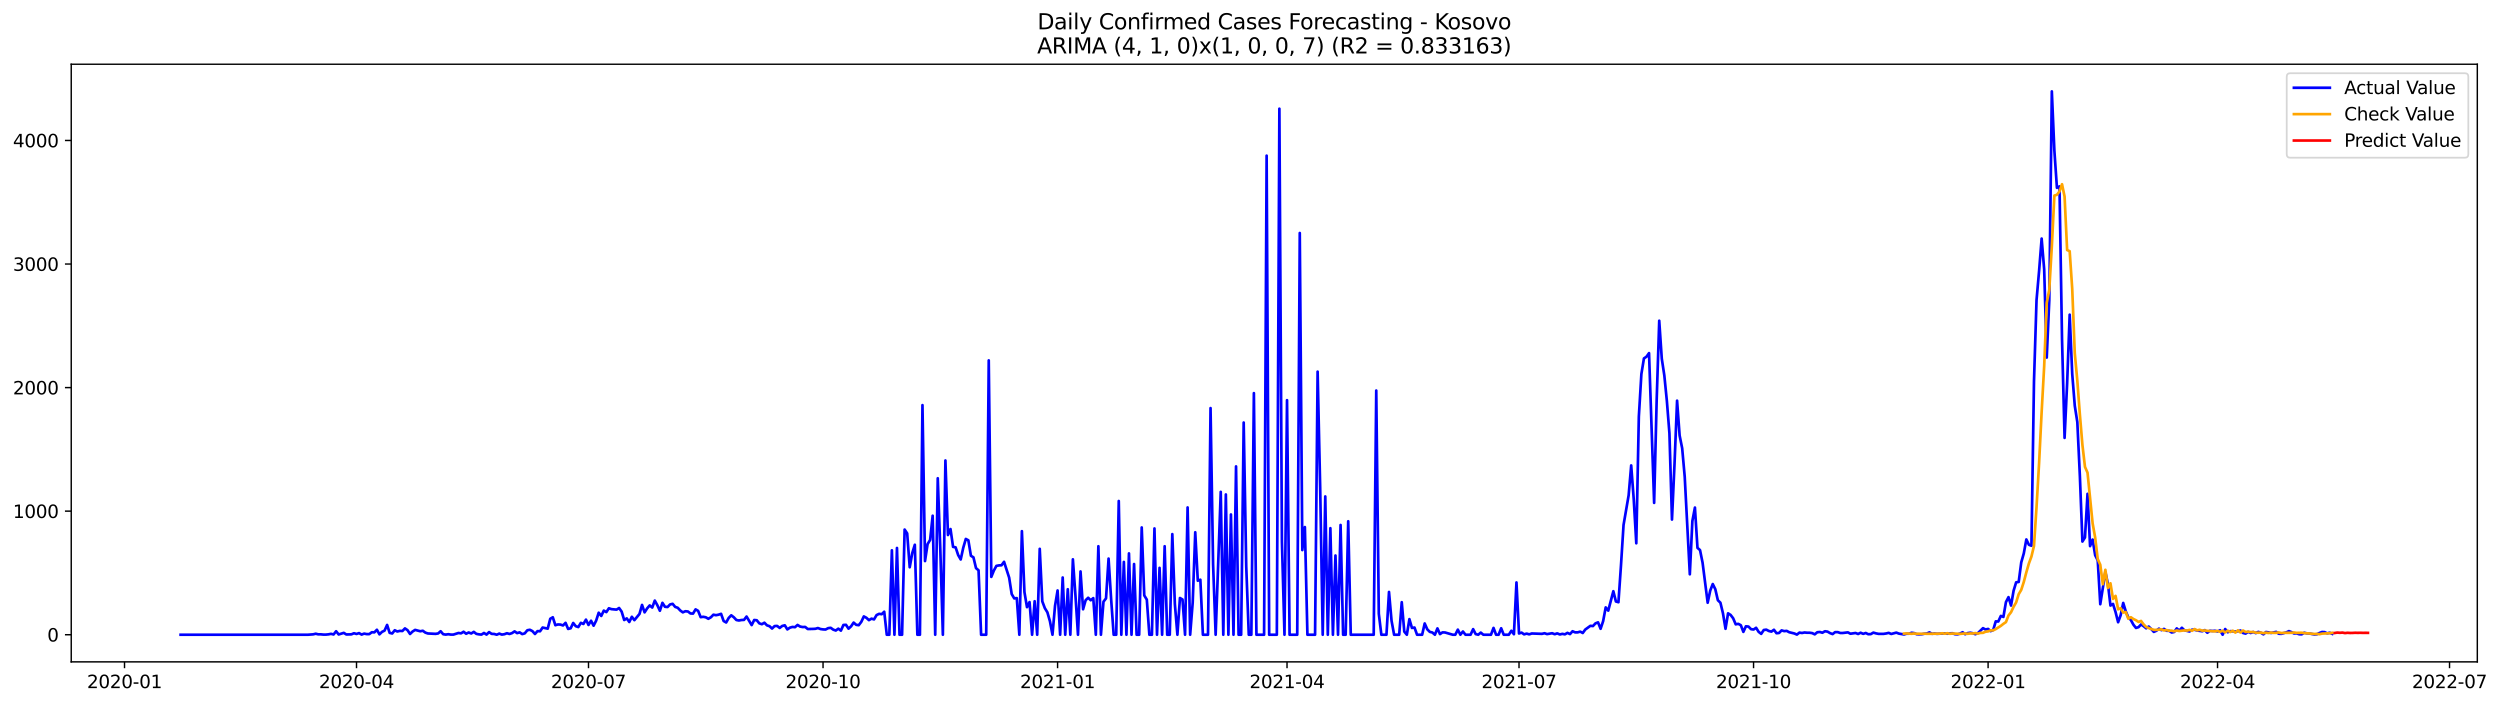 <?xml version="1.0" encoding="utf-8" standalone="no"?>
<!DOCTYPE svg PUBLIC "-//W3C//DTD SVG 1.1//EN"
  "http://www.w3.org/Graphics/SVG/1.1/DTD/svg11.dtd">
<svg xmlns:xlink="http://www.w3.org/1999/xlink" width="1391.475pt" height="392.274pt" viewBox="0 0 1391.475 392.274" xmlns="http://www.w3.org/2000/svg" version="1.1">
 <defs>
  <style type="text/css">*{stroke-linejoin: round; stroke-linecap: butt}</style>
 </defs>
 <g id="figure_1">
  <g id="patch_1">
   <path d="M 0 392.274 
L 1391.475 392.274 
L 1391.475 0 
L 0 0 
z
" style="fill: #ffffff"/>
  </g>
  <g id="axes_1">
   <g id="patch_2">
    <path d="M 39.65 368.396 
L 1378.85 368.396 
L 1378.85 35.755 
L 39.65 35.755 
z
" style="fill: #ffffff"/>
   </g>
   <g id="matplotlib.axis_1">
    <g id="xtick_1">
     <g id="line2d_1">
      <defs>
       <path id="mc261d7c120" d="M 0 0 
L 0 3.5 
" style="stroke: #000000; stroke-width: 0.8"/>
      </defs>
      <g>
       <use xlink:href="#mc261d7c120" x="69.306" y="368.396" style="stroke: #000000; stroke-width: 0.8"/>
      </g>
     </g>
     <g id="text_1">
      <!-- 2020-01 -->
      <g transform="translate(48.415 382.994)scale(0.1 -0.1)">
       <defs>
        <path id="DejaVuSans-32" d="M 1228 531 
L 3431 531 
L 3431 0 
L 469 0 
L 469 531 
Q 828 903 1448 1529 
Q 2069 2156 2228 2338 
Q 2531 2678 2651 2914 
Q 2772 3150 2772 3378 
Q 2772 3750 2511 3984 
Q 2250 4219 1831 4219 
Q 1534 4219 1204 4116 
Q 875 4013 500 3803 
L 500 4441 
Q 881 4594 1212 4672 
Q 1544 4750 1819 4750 
Q 2544 4750 2975 4387 
Q 3406 4025 3406 3419 
Q 3406 3131 3298 2873 
Q 3191 2616 2906 2266 
Q 2828 2175 2409 1742 
Q 1991 1309 1228 531 
z
" transform="scale(0.016)"/>
        <path id="DejaVuSans-30" d="M 2034 4250 
Q 1547 4250 1301 3770 
Q 1056 3291 1056 2328 
Q 1056 1369 1301 889 
Q 1547 409 2034 409 
Q 2525 409 2770 889 
Q 3016 1369 3016 2328 
Q 3016 3291 2770 3770 
Q 2525 4250 2034 4250 
z
M 2034 4750 
Q 2819 4750 3233 4129 
Q 3647 3509 3647 2328 
Q 3647 1150 3233 529 
Q 2819 -91 2034 -91 
Q 1250 -91 836 529 
Q 422 1150 422 2328 
Q 422 3509 836 4129 
Q 1250 4750 2034 4750 
z
" transform="scale(0.016)"/>
        <path id="DejaVuSans-2d" d="M 313 2009 
L 1997 2009 
L 1997 1497 
L 313 1497 
L 313 2009 
z
" transform="scale(0.016)"/>
        <path id="DejaVuSans-31" d="M 794 531 
L 1825 531 
L 1825 4091 
L 703 3866 
L 703 4441 
L 1819 4666 
L 2450 4666 
L 2450 531 
L 3481 531 
L 3481 0 
L 794 0 
L 794 531 
z
" transform="scale(0.016)"/>
       </defs>
       <use xlink:href="#DejaVuSans-32"/>
       <use xlink:href="#DejaVuSans-30" x="63.623"/>
       <use xlink:href="#DejaVuSans-32" x="127.246"/>
       <use xlink:href="#DejaVuSans-30" x="190.869"/>
       <use xlink:href="#DejaVuSans-2d" x="254.492"/>
       <use xlink:href="#DejaVuSans-30" x="290.576"/>
       <use xlink:href="#DejaVuSans-31" x="354.199"/>
      </g>
     </g>
    </g>
    <g id="xtick_2">
     <g id="line2d_2">
      <g>
       <use xlink:href="#mc261d7c120" x="198.43" y="368.396" style="stroke: #000000; stroke-width: 0.8"/>
      </g>
     </g>
     <g id="text_2">
      <!-- 2020-04 -->
      <g transform="translate(177.539 382.994)scale(0.1 -0.1)">
       <defs>
        <path id="DejaVuSans-34" d="M 2419 4116 
L 825 1625 
L 2419 1625 
L 2419 4116 
z
M 2253 4666 
L 3047 4666 
L 3047 1625 
L 3713 1625 
L 3713 1100 
L 3047 1100 
L 3047 0 
L 2419 0 
L 2419 1100 
L 313 1100 
L 313 1709 
L 2253 4666 
z
" transform="scale(0.016)"/>
       </defs>
       <use xlink:href="#DejaVuSans-32"/>
       <use xlink:href="#DejaVuSans-30" x="63.623"/>
       <use xlink:href="#DejaVuSans-32" x="127.246"/>
       <use xlink:href="#DejaVuSans-30" x="190.869"/>
       <use xlink:href="#DejaVuSans-2d" x="254.492"/>
       <use xlink:href="#DejaVuSans-30" x="290.576"/>
       <use xlink:href="#DejaVuSans-34" x="354.199"/>
      </g>
     </g>
    </g>
    <g id="xtick_3">
     <g id="line2d_3">
      <g>
       <use xlink:href="#mc261d7c120" x="327.554" y="368.396" style="stroke: #000000; stroke-width: 0.8"/>
      </g>
     </g>
     <g id="text_3">
      <!-- 2020-07 -->
      <g transform="translate(306.662 382.994)scale(0.1 -0.1)">
       <defs>
        <path id="DejaVuSans-37" d="M 525 4666 
L 3525 4666 
L 3525 4397 
L 1831 0 
L 1172 0 
L 2766 4134 
L 525 4134 
L 525 4666 
z
" transform="scale(0.016)"/>
       </defs>
       <use xlink:href="#DejaVuSans-32"/>
       <use xlink:href="#DejaVuSans-30" x="63.623"/>
       <use xlink:href="#DejaVuSans-32" x="127.246"/>
       <use xlink:href="#DejaVuSans-30" x="190.869"/>
       <use xlink:href="#DejaVuSans-2d" x="254.492"/>
       <use xlink:href="#DejaVuSans-30" x="290.576"/>
       <use xlink:href="#DejaVuSans-37" x="354.199"/>
      </g>
     </g>
    </g>
    <g id="xtick_4">
     <g id="line2d_4">
      <g>
       <use xlink:href="#mc261d7c120" x="458.097" y="368.396" style="stroke: #000000; stroke-width: 0.8"/>
      </g>
     </g>
     <g id="text_4">
      <!-- 2020-10 -->
      <g transform="translate(437.205 382.994)scale(0.1 -0.1)">
       <use xlink:href="#DejaVuSans-32"/>
       <use xlink:href="#DejaVuSans-30" x="63.623"/>
       <use xlink:href="#DejaVuSans-32" x="127.246"/>
       <use xlink:href="#DejaVuSans-30" x="190.869"/>
       <use xlink:href="#DejaVuSans-2d" x="254.492"/>
       <use xlink:href="#DejaVuSans-31" x="290.576"/>
       <use xlink:href="#DejaVuSans-30" x="354.199"/>
      </g>
     </g>
    </g>
    <g id="xtick_5">
     <g id="line2d_5">
      <g>
       <use xlink:href="#mc261d7c120" x="588.64" y="368.396" style="stroke: #000000; stroke-width: 0.8"/>
      </g>
     </g>
     <g id="text_5">
      <!-- 2021-01 -->
      <g transform="translate(567.748 382.994)scale(0.1 -0.1)">
       <use xlink:href="#DejaVuSans-32"/>
       <use xlink:href="#DejaVuSans-30" x="63.623"/>
       <use xlink:href="#DejaVuSans-32" x="127.246"/>
       <use xlink:href="#DejaVuSans-31" x="190.869"/>
       <use xlink:href="#DejaVuSans-2d" x="254.492"/>
       <use xlink:href="#DejaVuSans-30" x="290.576"/>
       <use xlink:href="#DejaVuSans-31" x="354.199"/>
      </g>
     </g>
    </g>
    <g id="xtick_6">
     <g id="line2d_6">
      <g>
       <use xlink:href="#mc261d7c120" x="716.345" y="368.396" style="stroke: #000000; stroke-width: 0.8"/>
      </g>
     </g>
     <g id="text_6">
      <!-- 2021-04 -->
      <g transform="translate(695.453 382.994)scale(0.1 -0.1)">
       <use xlink:href="#DejaVuSans-32"/>
       <use xlink:href="#DejaVuSans-30" x="63.623"/>
       <use xlink:href="#DejaVuSans-32" x="127.246"/>
       <use xlink:href="#DejaVuSans-31" x="190.869"/>
       <use xlink:href="#DejaVuSans-2d" x="254.492"/>
       <use xlink:href="#DejaVuSans-30" x="290.576"/>
       <use xlink:href="#DejaVuSans-34" x="354.199"/>
      </g>
     </g>
    </g>
    <g id="xtick_7">
     <g id="line2d_7">
      <g>
       <use xlink:href="#mc261d7c120" x="845.469" y="368.396" style="stroke: #000000; stroke-width: 0.8"/>
      </g>
     </g>
     <g id="text_7">
      <!-- 2021-07 -->
      <g transform="translate(824.577 382.994)scale(0.1 -0.1)">
       <use xlink:href="#DejaVuSans-32"/>
       <use xlink:href="#DejaVuSans-30" x="63.623"/>
       <use xlink:href="#DejaVuSans-32" x="127.246"/>
       <use xlink:href="#DejaVuSans-31" x="190.869"/>
       <use xlink:href="#DejaVuSans-2d" x="254.492"/>
       <use xlink:href="#DejaVuSans-30" x="290.576"/>
       <use xlink:href="#DejaVuSans-37" x="354.199"/>
      </g>
     </g>
    </g>
    <g id="xtick_8">
     <g id="line2d_8">
      <g>
       <use xlink:href="#mc261d7c120" x="976.012" y="368.396" style="stroke: #000000; stroke-width: 0.8"/>
      </g>
     </g>
     <g id="text_8">
      <!-- 2021-10 -->
      <g transform="translate(955.12 382.994)scale(0.1 -0.1)">
       <use xlink:href="#DejaVuSans-32"/>
       <use xlink:href="#DejaVuSans-30" x="63.623"/>
       <use xlink:href="#DejaVuSans-32" x="127.246"/>
       <use xlink:href="#DejaVuSans-31" x="190.869"/>
       <use xlink:href="#DejaVuSans-2d" x="254.492"/>
       <use xlink:href="#DejaVuSans-31" x="290.576"/>
       <use xlink:href="#DejaVuSans-30" x="354.199"/>
      </g>
     </g>
    </g>
    <g id="xtick_9">
     <g id="line2d_9">
      <g>
       <use xlink:href="#mc261d7c120" x="1106.555" y="368.396" style="stroke: #000000; stroke-width: 0.8"/>
      </g>
     </g>
     <g id="text_9">
      <!-- 2022-01 -->
      <g transform="translate(1085.663 382.994)scale(0.1 -0.1)">
       <use xlink:href="#DejaVuSans-32"/>
       <use xlink:href="#DejaVuSans-30" x="63.623"/>
       <use xlink:href="#DejaVuSans-32" x="127.246"/>
       <use xlink:href="#DejaVuSans-32" x="190.869"/>
       <use xlink:href="#DejaVuSans-2d" x="254.492"/>
       <use xlink:href="#DejaVuSans-30" x="290.576"/>
       <use xlink:href="#DejaVuSans-31" x="354.199"/>
      </g>
     </g>
    </g>
    <g id="xtick_10">
     <g id="line2d_10">
      <g>
       <use xlink:href="#mc261d7c120" x="1234.26" y="368.396" style="stroke: #000000; stroke-width: 0.8"/>
      </g>
     </g>
     <g id="text_10">
      <!-- 2022-04 -->
      <g transform="translate(1213.368 382.994)scale(0.1 -0.1)">
       <use xlink:href="#DejaVuSans-32"/>
       <use xlink:href="#DejaVuSans-30" x="63.623"/>
       <use xlink:href="#DejaVuSans-32" x="127.246"/>
       <use xlink:href="#DejaVuSans-32" x="190.869"/>
       <use xlink:href="#DejaVuSans-2d" x="254.492"/>
       <use xlink:href="#DejaVuSans-30" x="290.576"/>
       <use xlink:href="#DejaVuSans-34" x="354.199"/>
      </g>
     </g>
    </g>
    <g id="xtick_11">
     <g id="line2d_11">
      <g>
       <use xlink:href="#mc261d7c120" x="1363.384" y="368.396" style="stroke: #000000; stroke-width: 0.8"/>
      </g>
     </g>
     <g id="text_11">
      <!-- 2022-07 -->
      <g transform="translate(1342.492 382.994)scale(0.1 -0.1)">
       <use xlink:href="#DejaVuSans-32"/>
       <use xlink:href="#DejaVuSans-30" x="63.623"/>
       <use xlink:href="#DejaVuSans-32" x="127.246"/>
       <use xlink:href="#DejaVuSans-32" x="190.869"/>
       <use xlink:href="#DejaVuSans-2d" x="254.492"/>
       <use xlink:href="#DejaVuSans-30" x="290.576"/>
       <use xlink:href="#DejaVuSans-37" x="354.199"/>
      </g>
     </g>
    </g>
   </g>
   <g id="matplotlib.axis_2">
    <g id="ytick_1">
     <g id="line2d_12">
      <defs>
       <path id="mdef779d38d" d="M 0 0 
L -3.5 0 
" style="stroke: #000000; stroke-width: 0.8"/>
      </defs>
      <g>
       <use xlink:href="#mdef779d38d" x="39.65" y="353.276" style="stroke: #000000; stroke-width: 0.8"/>
      </g>
     </g>
     <g id="text_12">
      <!-- 0 -->
      <g transform="translate(26.288 357.075)scale(0.1 -0.1)">
       <use xlink:href="#DejaVuSans-30"/>
      </g>
     </g>
    </g>
    <g id="ytick_2">
     <g id="line2d_13">
      <g>
       <use xlink:href="#mdef779d38d" x="39.65" y="284.501" style="stroke: #000000; stroke-width: 0.8"/>
      </g>
     </g>
     <g id="text_13">
      <!-- 1000 -->
      <g transform="translate(7.2 288.301)scale(0.1 -0.1)">
       <use xlink:href="#DejaVuSans-31"/>
       <use xlink:href="#DejaVuSans-30" x="63.623"/>
       <use xlink:href="#DejaVuSans-30" x="127.246"/>
       <use xlink:href="#DejaVuSans-30" x="190.869"/>
      </g>
     </g>
    </g>
    <g id="ytick_3">
     <g id="line2d_14">
      <g>
       <use xlink:href="#mdef779d38d" x="39.65" y="215.727" style="stroke: #000000; stroke-width: 0.8"/>
      </g>
     </g>
     <g id="text_14">
      <!-- 2000 -->
      <g transform="translate(7.2 219.526)scale(0.1 -0.1)">
       <use xlink:href="#DejaVuSans-32"/>
       <use xlink:href="#DejaVuSans-30" x="63.623"/>
       <use xlink:href="#DejaVuSans-30" x="127.246"/>
       <use xlink:href="#DejaVuSans-30" x="190.869"/>
      </g>
     </g>
    </g>
    <g id="ytick_4">
     <g id="line2d_15">
      <g>
       <use xlink:href="#mdef779d38d" x="39.65" y="146.953" style="stroke: #000000; stroke-width: 0.8"/>
      </g>
     </g>
     <g id="text_15">
      <!-- 3000 -->
      <g transform="translate(7.2 150.752)scale(0.1 -0.1)">
       <defs>
        <path id="DejaVuSans-33" d="M 2597 2516 
Q 3050 2419 3304 2112 
Q 3559 1806 3559 1356 
Q 3559 666 3084 287 
Q 2609 -91 1734 -91 
Q 1441 -91 1130 -33 
Q 819 25 488 141 
L 488 750 
Q 750 597 1062 519 
Q 1375 441 1716 441 
Q 2309 441 2620 675 
Q 2931 909 2931 1356 
Q 2931 1769 2642 2001 
Q 2353 2234 1838 2234 
L 1294 2234 
L 1294 2753 
L 1863 2753 
Q 2328 2753 2575 2939 
Q 2822 3125 2822 3475 
Q 2822 3834 2567 4026 
Q 2313 4219 1838 4219 
Q 1578 4219 1281 4162 
Q 984 4106 628 3988 
L 628 4550 
Q 988 4650 1302 4700 
Q 1616 4750 1894 4750 
Q 2613 4750 3031 4423 
Q 3450 4097 3450 3541 
Q 3450 3153 3228 2886 
Q 3006 2619 2597 2516 
z
" transform="scale(0.016)"/>
       </defs>
       <use xlink:href="#DejaVuSans-33"/>
       <use xlink:href="#DejaVuSans-30" x="63.623"/>
       <use xlink:href="#DejaVuSans-30" x="127.246"/>
       <use xlink:href="#DejaVuSans-30" x="190.869"/>
      </g>
     </g>
    </g>
    <g id="ytick_5">
     <g id="line2d_16">
      <g>
       <use xlink:href="#mdef779d38d" x="39.65" y="78.179" style="stroke: #000000; stroke-width: 0.8"/>
      </g>
     </g>
     <g id="text_16">
      <!-- 4000 -->
      <g transform="translate(7.2 81.978)scale(0.1 -0.1)">
       <use xlink:href="#DejaVuSans-34"/>
       <use xlink:href="#DejaVuSans-30" x="63.623"/>
       <use xlink:href="#DejaVuSans-30" x="127.246"/>
       <use xlink:href="#DejaVuSans-30" x="190.869"/>
      </g>
     </g>
    </g>
   </g>
   <g id="line2d_17">
    <path d="M 100.523 353.276 
L 171.47 353.276 
L 174.308 353.069 
L 175.727 352.725 
L 177.146 353.069 
L 178.565 353.069 
L 179.984 353.207 
L 181.403 353.207 
L 182.822 353.069 
L 184.24 352.794 
L 185.659 353.138 
L 187.078 351.35 
L 188.497 353.138 
L 191.335 352.244 
L 192.754 353.138 
L 195.592 353.069 
L 197.011 352.45 
L 198.43 352.863 
L 199.849 352.381 
L 201.268 353.207 
L 202.687 352.657 
L 204.106 352.932 
L 205.525 352.932 
L 206.944 351.9 
L 208.363 351.969 
L 209.781 350.525 
L 211.2 353.069 
L 212.619 351.694 
L 214.038 351.006 
L 215.457 347.842 
L 216.876 352.244 
L 218.295 352.588 
L 219.714 350.8 
L 221.133 351.487 
L 222.552 351.144 
L 223.971 351.212 
L 225.39 349.768 
L 226.809 350.731 
L 228.228 352.863 
L 229.647 351.487 
L 231.066 350.593 
L 233.904 351.35 
L 235.322 351.075 
L 236.741 352.106 
L 238.16 352.588 
L 242.417 352.794 
L 243.836 352.588 
L 245.255 351.35 
L 246.674 353 
L 248.093 353.207 
L 249.512 353 
L 250.931 353.207 
L 252.35 353.207 
L 255.188 352.313 
L 256.607 352.519 
L 258.026 351.625 
L 259.445 352.725 
L 260.863 352.038 
L 262.282 352.588 
L 263.701 351.694 
L 265.12 352.794 
L 266.539 353.069 
L 267.958 353.207 
L 269.377 352.313 
L 270.796 353.207 
L 272.215 351.831 
L 273.634 352.794 
L 275.053 352.863 
L 276.472 353.276 
L 277.891 352.657 
L 279.31 353.207 
L 280.729 353 
L 282.148 352.45 
L 283.567 352.863 
L 284.986 352.381 
L 286.404 351.419 
L 287.823 352.381 
L 289.242 351.969 
L 290.661 352.932 
L 292.08 352.519 
L 293.499 350.8 
L 294.918 350.525 
L 296.337 351.281 
L 297.756 352.863 
L 299.175 351.281 
L 300.594 351.35 
L 302.013 349.287 
L 304.851 349.906 
L 306.27 344.404 
L 307.689 343.578 
L 309.108 347.98 
L 310.527 347.567 
L 311.945 347.636 
L 313.364 348.117 
L 314.783 346.673 
L 316.202 350.043 
L 317.621 349.699 
L 319.04 346.742 
L 320.459 348.53 
L 321.878 349.012 
L 323.297 346.673 
L 324.716 347.292 
L 326.135 344.885 
L 327.554 347.842 
L 328.973 345.504 
L 330.392 348.255 
L 331.811 345.435 
L 333.23 341.034 
L 334.649 342.822 
L 336.068 339.865 
L 337.486 340.69 
L 338.905 338.558 
L 340.324 339.039 
L 343.162 339.314 
L 344.581 338.42 
L 346 340.415 
L 347.419 345.091 
L 348.838 344.197 
L 350.257 346.192 
L 351.676 343.303 
L 353.095 345.16 
L 355.933 341.721 
L 357.352 336.701 
L 358.771 340.827 
L 360.19 338.627 
L 361.609 336.976 
L 363.027 338.145 
L 364.446 334.294 
L 365.865 336.838 
L 367.284 339.933 
L 368.703 335.532 
L 370.122 337.733 
L 371.541 337.87 
L 372.96 336.426 
L 374.379 336.082 
L 375.798 337.801 
L 377.217 338.283 
L 378.636 339.796 
L 380.055 340.827 
L 381.474 340.208 
L 382.893 340.346 
L 384.312 341.446 
L 385.731 341.515 
L 387.15 339.177 
L 388.568 340.002 
L 389.987 343.51 
L 391.406 343.303 
L 392.825 343.578 
L 394.244 344.404 
L 395.663 343.578 
L 397.082 342.134 
L 398.501 342.409 
L 399.92 342.134 
L 401.339 341.653 
L 402.758 345.642 
L 404.177 346.467 
L 405.596 343.922 
L 407.015 342.478 
L 408.434 343.578 
L 409.853 345.091 
L 411.272 345.366 
L 412.691 345.091 
L 414.11 345.023 
L 415.528 343.166 
L 418.366 347.911 
L 419.785 345.091 
L 421.204 345.229 
L 422.623 346.948 
L 424.042 347.43 
L 425.461 346.604 
L 426.88 348.049 
L 428.299 348.53 
L 429.718 349.837 
L 431.137 348.461 
L 432.556 348.393 
L 433.975 349.493 
L 435.394 348.393 
L 436.813 348.049 
L 438.232 350.318 
L 439.651 349.355 
L 441.069 348.943 
L 442.488 349.08 
L 443.907 347.842 
L 445.326 348.736 
L 446.745 349.012 
L 448.164 348.943 
L 449.583 350.112 
L 452.421 350.043 
L 453.84 349.974 
L 455.259 349.562 
L 456.678 350.112 
L 458.097 350.318 
L 459.516 350.387 
L 460.935 349.63 
L 462.354 349.424 
L 463.773 350.456 
L 465.192 350.937 
L 466.61 349.906 
L 468.029 351.006 
L 469.448 347.842 
L 470.867 347.774 
L 472.286 349.906 
L 473.705 348.599 
L 475.124 346.536 
L 476.543 347.774 
L 477.962 347.98 
L 479.381 346.123 
L 480.8 343.097 
L 482.219 343.853 
L 483.638 345.16 
L 485.057 344.335 
L 486.476 344.748 
L 487.895 342.34 
L 489.314 341.653 
L 490.733 341.859 
L 492.151 340.484 
L 493.57 353.276 
L 494.989 353.276 
L 496.408 306.303 
L 497.827 353.276 
L 499.246 304.996 
L 500.665 353.276 
L 502.084 353.276 
L 503.503 294.749 
L 504.922 296.881 
L 506.341 315.725 
L 507.76 307.816 
L 509.179 303.208 
L 510.598 353.276 
L 512.017 353.276 
L 513.436 225.493 
L 514.855 312.286 
L 516.274 302.864 
L 517.692 300.526 
L 519.111 287.046 
L 520.53 353.276 
L 521.949 266.207 
L 523.368 305.959 
L 524.787 353.276 
L 526.206 256.304 
L 527.625 297.775 
L 529.044 294.474 
L 530.463 304.377 
L 531.882 304.652 
L 533.301 308.916 
L 534.72 311.392 
L 536.139 304.858 
L 537.558 299.976 
L 538.977 300.732 
L 540.396 309.329 
L 541.815 310.223 
L 543.233 316.206 
L 544.652 317.444 
L 546.071 353.276 
L 548.909 353.276 
L 550.328 200.597 
L 551.747 321.089 
L 553.166 317.582 
L 554.585 314.968 
L 556.004 314.693 
L 557.423 314.624 
L 558.842 312.699 
L 561.68 321.502 
L 563.099 330.649 
L 564.518 333.056 
L 565.937 332.918 
L 567.356 353.276 
L 568.774 295.643 
L 570.193 329.548 
L 571.612 337.939 
L 573.031 335.119 
L 574.45 353.276 
L 575.869 334.638 
L 577.288 353.276 
L 578.707 305.477 
L 580.126 334.706 
L 581.545 338.489 
L 582.964 340.827 
L 584.383 345.779 
L 585.802 353.276 
L 587.221 337.182 
L 588.64 328.654 
L 590.059 353.276 
L 591.478 321.433 
L 592.897 353.276 
L 594.315 327.967 
L 595.734 353.276 
L 597.153 311.323 
L 598.572 331.199 
L 599.991 353.276 
L 601.41 318.063 
L 602.829 339.108 
L 604.248 334.088 
L 605.667 332.712 
L 607.086 334.088 
L 608.505 332.918 
L 609.924 353.276 
L 611.343 304.033 
L 612.762 353.276 
L 614.181 334.913 
L 615.6 333.056 
L 617.019 310.911 
L 618.438 333.4 
L 619.856 353.276 
L 621.275 353.276 
L 622.694 278.862 
L 624.113 353.276 
L 625.532 312.768 
L 626.951 353.276 
L 628.37 308.022 
L 629.789 353.276 
L 631.208 313.937 
L 632.627 353.276 
L 634.046 353.276 
L 635.465 293.58 
L 636.884 331.405 
L 638.303 333.744 
L 639.722 353.276 
L 641.141 353.276 
L 642.56 294.13 
L 643.979 353.276 
L 645.397 316.069 
L 646.816 353.276 
L 648.235 304.033 
L 649.654 353.276 
L 651.073 353.276 
L 652.492 297.293 
L 653.911 336.151 
L 655.33 353.276 
L 656.749 332.85 
L 658.168 333.675 
L 659.587 353.276 
L 661.006 282.438 
L 662.425 353.276 
L 663.844 335.394 
L 665.263 296.262 
L 666.682 323.221 
L 668.101 322.671 
L 669.52 353.276 
L 672.357 353.276 
L 673.776 227.144 
L 675.195 314.212 
L 676.614 353.276 
L 679.452 273.773 
L 680.871 353.276 
L 682.29 275.217 
L 683.709 353.276 
L 685.128 286.358 
L 686.547 353.276 
L 687.966 259.605 
L 689.385 353.276 
L 690.804 353.276 
L 692.223 235.19 
L 693.642 315.243 
L 695.061 353.276 
L 696.479 353.276 
L 697.898 218.822 
L 699.317 353.276 
L 703.574 353.276 
L 704.993 86.638 
L 706.412 353.276 
L 710.669 353.276 
L 712.088 60.504 
L 713.507 301.557 
L 714.926 353.276 
L 716.345 222.742 
L 717.764 353.276 
L 722.021 353.276 
L 723.439 129.691 
L 724.858 306.165 
L 726.277 293.373 
L 727.696 353.276 
L 731.953 353.276 
L 733.372 206.855 
L 734.791 271.09 
L 736.21 353.276 
L 737.629 276.317 
L 739.048 353.276 
L 740.467 293.992 
L 741.886 353.276 
L 743.305 309.191 
L 744.724 353.276 
L 746.143 292.204 
L 747.562 353.276 
L 748.98 353.276 
L 750.399 290.141 
L 751.818 353.276 
L 764.589 353.276 
L 766.008 217.378 
L 767.427 341.584 
L 768.846 353.276 
L 771.684 353.276 
L 773.103 329.48 
L 774.521 345.504 
L 775.94 353.276 
L 778.778 353.276 
L 780.197 335.188 
L 781.616 351.556 
L 783.035 353.276 
L 784.454 344.61 
L 785.873 349.493 
L 787.292 349.287 
L 788.711 353.276 
L 791.549 353.276 
L 792.968 347.017 
L 794.387 350.249 
L 795.806 351.694 
L 797.225 352.038 
L 798.644 353.276 
L 800.062 349.768 
L 801.481 352.932 
L 802.9 351.969 
L 804.319 352.038 
L 808.576 353.276 
L 809.995 353.276 
L 811.414 350.456 
L 812.833 353.276 
L 814.252 351.487 
L 815.671 353.276 
L 818.509 353.276 
L 819.928 350.181 
L 821.347 352.932 
L 822.766 353.276 
L 824.185 352.106 
L 825.603 353.276 
L 829.86 353.276 
L 831.279 349.493 
L 832.698 353.276 
L 834.117 353.276 
L 835.536 349.699 
L 836.955 353.276 
L 839.793 353.276 
L 841.212 351.075 
L 842.631 353 
L 844.05 324.184 
L 845.469 352.588 
L 846.888 352.106 
L 848.307 353.069 
L 849.726 352.657 
L 851.144 353.069 
L 852.563 352.588 
L 858.239 352.794 
L 859.658 352.45 
L 861.077 352.932 
L 863.915 352.45 
L 865.334 353 
L 866.753 352.519 
L 868.172 353.138 
L 869.591 352.794 
L 871.01 353.069 
L 872.429 352.244 
L 873.848 352.932 
L 875.267 351.35 
L 876.685 351.969 
L 878.104 351.969 
L 879.523 351.556 
L 880.942 352.313 
L 882.361 350.387 
L 885.199 348.324 
L 886.618 348.461 
L 888.037 346.948 
L 889.456 346.398 
L 890.875 349.974 
L 892.294 345.71 
L 893.713 338.076 
L 895.132 339.865 
L 897.97 329.067 
L 899.389 334.775 
L 900.808 335.188 
L 902.226 314.624 
L 903.645 292.204 
L 906.483 275.698 
L 907.902 259.055 
L 909.321 277.899 
L 910.74 302.383 
L 912.159 231.889 
L 913.578 208.162 
L 914.997 199.496 
L 916.416 198.534 
L 917.835 196.539 
L 920.673 279.893 
L 922.092 222.536 
L 923.511 178.52 
L 924.93 199.634 
L 926.349 208.987 
L 927.767 223.224 
L 929.186 241.174 
L 930.605 289.178 
L 932.024 258.161 
L 933.443 223.017 
L 934.862 242.412 
L 936.281 249.495 
L 937.7 265.382 
L 940.538 319.645 
L 941.957 290.003 
L 943.376 282.507 
L 944.795 304.927 
L 946.214 306.165 
L 947.633 313.18 
L 950.471 335.463 
L 951.89 328.723 
L 953.308 325.078 
L 954.727 327.967 
L 956.146 334.088 
L 957.565 335.463 
L 958.984 341.378 
L 960.403 349.974 
L 961.822 341.378 
L 963.241 342.272 
L 964.66 344.129 
L 966.079 347.498 
L 967.498 347.223 
L 968.917 347.98 
L 970.336 351.694 
L 971.755 348.599 
L 973.174 348.736 
L 974.593 350.181 
L 976.012 350.387 
L 977.431 349.424 
L 978.849 351.694 
L 980.268 352.794 
L 981.687 350.662 
L 983.106 350.456 
L 984.525 351.212 
L 985.944 351.556 
L 987.363 350.525 
L 988.782 352.45 
L 990.201 352.313 
L 991.62 350.868 
L 993.039 351.281 
L 994.458 351.144 
L 995.877 351.9 
L 998.715 352.588 
L 1000.134 353.207 
L 1001.553 352.106 
L 1002.972 352.313 
L 1004.39 352.038 
L 1005.809 352.175 
L 1007.228 352.175 
L 1008.647 352.381 
L 1010.066 353.069 
L 1011.485 351.9 
L 1012.904 351.762 
L 1014.323 352.175 
L 1015.742 351.35 
L 1017.161 351.556 
L 1018.58 352.381 
L 1019.999 352.932 
L 1021.418 351.831 
L 1022.837 351.831 
L 1024.256 352.313 
L 1025.675 352.313 
L 1028.513 351.969 
L 1029.931 352.725 
L 1032.769 352.313 
L 1034.188 352.863 
L 1035.607 352.175 
L 1037.026 352.794 
L 1038.445 352.313 
L 1039.864 353 
L 1041.283 352.932 
L 1042.702 352.106 
L 1044.121 352.519 
L 1045.54 352.794 
L 1048.378 352.794 
L 1049.797 352.588 
L 1051.216 352.244 
L 1052.635 352.863 
L 1055.473 352.106 
L 1056.891 352.657 
L 1059.729 353.138 
L 1061.148 352.725 
L 1062.567 352.725 
L 1063.986 352.175 
L 1065.405 352.381 
L 1066.824 353 
L 1068.243 353.069 
L 1069.662 353 
L 1071.081 352.725 
L 1072.5 352.588 
L 1073.919 351.969 
L 1075.338 352.794 
L 1076.757 352.588 
L 1078.176 352.794 
L 1082.432 352.519 
L 1083.851 352.725 
L 1085.27 352.519 
L 1086.689 352.45 
L 1088.108 353 
L 1089.527 353.069 
L 1090.946 352.657 
L 1092.365 351.9 
L 1093.784 353 
L 1095.203 352.381 
L 1096.622 352.175 
L 1098.041 352.45 
L 1099.46 353 
L 1100.879 352.381 
L 1103.717 349.63 
L 1105.136 350.387 
L 1106.555 350.043 
L 1107.973 351.281 
L 1109.392 350.662 
L 1110.811 345.848 
L 1112.23 345.917 
L 1113.649 342.822 
L 1115.068 343.372 
L 1116.487 335.119 
L 1117.906 332.368 
L 1119.325 337.045 
L 1120.744 328.792 
L 1122.163 324.115 
L 1123.582 323.909 
L 1125.001 313.043 
L 1126.42 308.022 
L 1127.839 300.251 
L 1129.258 303.208 
L 1130.677 303.758 
L 1132.096 212.288 
L 1133.514 167.035 
L 1134.933 150.873 
L 1136.352 132.786 
L 1137.771 149.91 
L 1139.19 199.015 
L 1140.609 167.104 
L 1142.028 50.876 
L 1143.447 83.887 
L 1144.866 104.519 
L 1146.285 103.763 
L 1147.704 188.905 
L 1149.123 243.718 
L 1150.542 213.458 
L 1151.961 175.15 
L 1153.38 208.162 
L 1154.799 225.837 
L 1156.218 234.915 
L 1157.637 265.038 
L 1159.055 301.42 
L 1160.474 299.15 
L 1161.893 274.873 
L 1163.312 303.964 
L 1164.731 300.319 
L 1166.15 309.054 
L 1167.569 311.873 
L 1168.988 336.288 
L 1171.826 318.338 
L 1173.245 325.009 
L 1174.664 337.045 
L 1176.083 336.151 
L 1177.502 340.69 
L 1178.921 346.329 
L 1180.34 342.409 
L 1181.759 335.601 
L 1183.178 340.277 
L 1184.596 343.647 
L 1186.015 345.091 
L 1187.434 347.705 
L 1188.853 349.493 
L 1190.272 349.08 
L 1191.691 347.567 
L 1193.11 348.53 
L 1194.529 349.699 
L 1195.948 348.736 
L 1197.367 350.112 
L 1198.786 351.694 
L 1200.205 351.075 
L 1201.624 349.906 
L 1203.043 350.731 
L 1204.462 350.043 
L 1205.881 351.075 
L 1207.3 351.075 
L 1208.719 352.038 
L 1210.137 351.762 
L 1211.556 349.768 
L 1212.975 351.006 
L 1214.394 349.424 
L 1215.813 350.8 
L 1218.651 351.487 
L 1220.07 350.456 
L 1221.489 350.525 
L 1222.908 350.937 
L 1225.746 351.35 
L 1227.165 350.731 
L 1228.584 352.175 
L 1230.003 351.075 
L 1231.422 351.212 
L 1232.841 351.075 
L 1234.26 351.487 
L 1235.678 350.8 
L 1237.097 353.276 
L 1238.516 350.112 
L 1239.935 351.9 
L 1241.354 351.281 
L 1244.192 351.487 
L 1245.611 351.35 
L 1247.03 350.937 
L 1248.449 352.313 
L 1249.868 352.657 
L 1251.287 351.694 
L 1252.706 352.313 
L 1254.125 351.762 
L 1255.544 352.381 
L 1256.963 351.694 
L 1258.382 352.175 
L 1259.801 353.069 
L 1261.219 351.762 
L 1262.638 351.969 
L 1264.057 352.313 
L 1266.895 351.694 
L 1268.314 352.725 
L 1269.733 352.794 
L 1272.571 351.969 
L 1273.99 351.281 
L 1275.409 351.831 
L 1276.828 352.588 
L 1278.247 352.519 
L 1279.666 353 
L 1281.085 353.069 
L 1282.504 352.175 
L 1283.923 352.519 
L 1285.342 352.588 
L 1288.179 353.138 
L 1289.598 353 
L 1291.017 352.313 
L 1292.436 351.762 
L 1293.855 351.831 
L 1295.274 352.519 
L 1296.693 352.175 
L 1298.112 352.794 
L 1298.112 352.794 
" clip-path="url(#pa8b077bca9)" style="fill: none; stroke: #0000ff; stroke-width: 1.5; stroke-linecap: square"/>
   </g>
   <g id="line2d_18">
    <path d="M 1059.729 352.642 
L 1061.148 352.572 
L 1063.986 352.752 
L 1065.405 352.586 
L 1066.824 352.762 
L 1068.243 352.722 
L 1069.662 352.813 
L 1071.081 352.68 
L 1072.5 352.775 
L 1079.595 352.682 
L 1081.014 352.467 
L 1082.432 352.715 
L 1083.851 352.438 
L 1085.27 352.75 
L 1086.689 352.605 
L 1090.946 352.811 
L 1093.784 352.562 
L 1095.203 352.762 
L 1096.622 352.565 
L 1098.041 352.599 
L 1099.46 352.369 
L 1100.879 352.671 
L 1102.298 352.267 
L 1103.717 352.246 
L 1105.136 351.6 
L 1106.555 351.432 
L 1107.973 350.865 
L 1109.392 350.84 
L 1110.811 350.15 
L 1113.649 348.351 
L 1115.068 347.217 
L 1116.487 346.263 
L 1117.906 342.576 
L 1119.325 340.759 
L 1120.744 337.734 
L 1122.163 335.287 
L 1123.582 330.729 
L 1125.001 328.314 
L 1126.42 323.921 
L 1127.839 318.546 
L 1129.258 313.634 
L 1130.677 309.764 
L 1132.096 303.862 
L 1133.514 282.298 
L 1134.933 257.82 
L 1136.352 229.419 
L 1137.771 203.804 
L 1139.19 168.545 
L 1140.609 161.277 
L 1142.028 137.167 
L 1143.447 108.853 
L 1144.866 108.424 
L 1146.285 106.555 
L 1147.704 102.539 
L 1149.123 109.377 
L 1150.542 139.171 
L 1151.961 139.819 
L 1153.38 160.794 
L 1154.799 196.575 
L 1156.218 211.918 
L 1157.637 230.736 
L 1159.055 247.659 
L 1160.474 259.867 
L 1161.893 263.085 
L 1164.731 291.287 
L 1166.15 299.209 
L 1167.569 311.172 
L 1168.988 314.31 
L 1170.407 325.166 
L 1171.826 317.149 
L 1173.245 327.245 
L 1174.664 324.665 
L 1176.083 333.337 
L 1177.502 331.667 
L 1178.921 339.135 
L 1180.34 338.528 
L 1181.759 340.972 
L 1183.178 340.651 
L 1184.596 344.389 
L 1186.015 343.547 
L 1187.434 344.534 
L 1188.853 345.205 
L 1190.272 346.17 
L 1191.691 345.606 
L 1193.11 347.524 
L 1194.529 348.949 
L 1195.948 349.584 
L 1198.786 350.566 
L 1200.205 350.572 
L 1203.043 350.32 
L 1204.462 350.898 
L 1205.881 350.704 
L 1207.3 351.051 
L 1208.719 351.043 
L 1210.137 351.396 
L 1211.556 350.92 
L 1212.975 351.218 
L 1215.813 350.873 
L 1217.232 350.978 
L 1218.651 350.603 
L 1220.07 351.074 
L 1221.489 350.143 
L 1222.908 350.872 
L 1224.327 350.528 
L 1225.746 351.028 
L 1227.165 350.9 
L 1228.584 351.116 
L 1232.841 351.418 
L 1234.26 351.139 
L 1235.678 351.64 
L 1237.097 351.048 
L 1238.516 351.97 
L 1239.935 351.037 
L 1241.354 351.758 
L 1242.773 351.063 
L 1244.192 352.089 
L 1245.611 350.843 
L 1247.03 352.043 
L 1248.449 350.927 
L 1249.868 351.736 
L 1251.287 351.605 
L 1252.706 351.807 
L 1254.125 351.741 
L 1255.544 352.162 
L 1256.963 352.182 
L 1258.382 352.079 
L 1259.801 352.412 
L 1261.219 352.149 
L 1262.638 352.328 
L 1264.057 352.097 
L 1265.476 352.249 
L 1266.895 352.236 
L 1268.314 351.992 
L 1269.733 352.357 
L 1271.152 352.217 
L 1273.99 352.226 
L 1275.409 352.213 
L 1276.828 352.032 
L 1278.247 352.257 
L 1281.085 352.171 
L 1282.504 352.396 
L 1285.342 352.56 
L 1286.76 352.767 
L 1288.179 352.851 
L 1289.598 352.803 
L 1291.017 352.982 
L 1292.436 352.657 
L 1296.693 352.456 
L 1298.112 352.226 
L 1298.112 352.226 
" clip-path="url(#pa8b077bca9)" style="fill: none; stroke: #ffa500; stroke-width: 1.5; stroke-linecap: square"/>
   </g>
   <g id="line2d_19">
    <path d="M 1299.531 352.305 
L 1300.95 352.091 
L 1302.369 352.213 
L 1303.788 352.095 
L 1305.207 352.371 
L 1306.626 352.201 
L 1308.045 352.304 
L 1309.464 352.274 
L 1310.883 352.188 
L 1312.301 352.24 
L 1313.72 352.197 
L 1315.139 352.245 
L 1316.558 352.231 
L 1317.977 352.243 
" clip-path="url(#pa8b077bca9)" style="fill: none; stroke: #ff0000; stroke-width: 1.5; stroke-linecap: square"/>
   </g>
   <g id="patch_3">
    <path d="M 39.65 368.396 
L 39.65 35.755 
" style="fill: none; stroke: #000000; stroke-width: 0.8; stroke-linejoin: miter; stroke-linecap: square"/>
   </g>
   <g id="patch_4">
    <path d="M 1378.85 368.396 
L 1378.85 35.755 
" style="fill: none; stroke: #000000; stroke-width: 0.8; stroke-linejoin: miter; stroke-linecap: square"/>
   </g>
   <g id="patch_5">
    <path d="M 39.65 368.396 
L 1378.85 368.396 
" style="fill: none; stroke: #000000; stroke-width: 0.8; stroke-linejoin: miter; stroke-linecap: square"/>
   </g>
   <g id="patch_6">
    <path d="M 39.65 35.755 
L 1378.85 35.755 
" style="fill: none; stroke: #000000; stroke-width: 0.8; stroke-linejoin: miter; stroke-linecap: square"/>
   </g>
   <g id="text_17">
    <!-- Daily Confirmed Cases Forecasting - Kosovo -->
    <g transform="translate(577.424 16.318)scale(0.12 -0.12)">
     <defs>
      <path id="DejaVuSans-44" d="M 1259 4147 
L 1259 519 
L 2022 519 
Q 2988 519 3436 956 
Q 3884 1394 3884 2338 
Q 3884 3275 3436 3711 
Q 2988 4147 2022 4147 
L 1259 4147 
z
M 628 4666 
L 1925 4666 
Q 3281 4666 3915 4102 
Q 4550 3538 4550 2338 
Q 4550 1131 3912 565 
Q 3275 0 1925 0 
L 628 0 
L 628 4666 
z
" transform="scale(0.016)"/>
      <path id="DejaVuSans-61" d="M 2194 1759 
Q 1497 1759 1228 1600 
Q 959 1441 959 1056 
Q 959 750 1161 570 
Q 1363 391 1709 391 
Q 2188 391 2477 730 
Q 2766 1069 2766 1631 
L 2766 1759 
L 2194 1759 
z
M 3341 1997 
L 3341 0 
L 2766 0 
L 2766 531 
Q 2569 213 2275 61 
Q 1981 -91 1556 -91 
Q 1019 -91 701 211 
Q 384 513 384 1019 
Q 384 1609 779 1909 
Q 1175 2209 1959 2209 
L 2766 2209 
L 2766 2266 
Q 2766 2663 2505 2880 
Q 2244 3097 1772 3097 
Q 1472 3097 1187 3025 
Q 903 2953 641 2809 
L 641 3341 
Q 956 3463 1253 3523 
Q 1550 3584 1831 3584 
Q 2591 3584 2966 3190 
Q 3341 2797 3341 1997 
z
" transform="scale(0.016)"/>
      <path id="DejaVuSans-69" d="M 603 3500 
L 1178 3500 
L 1178 0 
L 603 0 
L 603 3500 
z
M 603 4863 
L 1178 4863 
L 1178 4134 
L 603 4134 
L 603 4863 
z
" transform="scale(0.016)"/>
      <path id="DejaVuSans-6c" d="M 603 4863 
L 1178 4863 
L 1178 0 
L 603 0 
L 603 4863 
z
" transform="scale(0.016)"/>
      <path id="DejaVuSans-79" d="M 2059 -325 
Q 1816 -950 1584 -1140 
Q 1353 -1331 966 -1331 
L 506 -1331 
L 506 -850 
L 844 -850 
Q 1081 -850 1212 -737 
Q 1344 -625 1503 -206 
L 1606 56 
L 191 3500 
L 800 3500 
L 1894 763 
L 2988 3500 
L 3597 3500 
L 2059 -325 
z
" transform="scale(0.016)"/>
      <path id="DejaVuSans-20" transform="scale(0.016)"/>
      <path id="DejaVuSans-43" d="M 4122 4306 
L 4122 3641 
Q 3803 3938 3442 4084 
Q 3081 4231 2675 4231 
Q 1875 4231 1450 3742 
Q 1025 3253 1025 2328 
Q 1025 1406 1450 917 
Q 1875 428 2675 428 
Q 3081 428 3442 575 
Q 3803 722 4122 1019 
L 4122 359 
Q 3791 134 3420 21 
Q 3050 -91 2638 -91 
Q 1578 -91 968 557 
Q 359 1206 359 2328 
Q 359 3453 968 4101 
Q 1578 4750 2638 4750 
Q 3056 4750 3426 4639 
Q 3797 4528 4122 4306 
z
" transform="scale(0.016)"/>
      <path id="DejaVuSans-6f" d="M 1959 3097 
Q 1497 3097 1228 2736 
Q 959 2375 959 1747 
Q 959 1119 1226 758 
Q 1494 397 1959 397 
Q 2419 397 2687 759 
Q 2956 1122 2956 1747 
Q 2956 2369 2687 2733 
Q 2419 3097 1959 3097 
z
M 1959 3584 
Q 2709 3584 3137 3096 
Q 3566 2609 3566 1747 
Q 3566 888 3137 398 
Q 2709 -91 1959 -91 
Q 1206 -91 779 398 
Q 353 888 353 1747 
Q 353 2609 779 3096 
Q 1206 3584 1959 3584 
z
" transform="scale(0.016)"/>
      <path id="DejaVuSans-6e" d="M 3513 2113 
L 3513 0 
L 2938 0 
L 2938 2094 
Q 2938 2591 2744 2837 
Q 2550 3084 2163 3084 
Q 1697 3084 1428 2787 
Q 1159 2491 1159 1978 
L 1159 0 
L 581 0 
L 581 3500 
L 1159 3500 
L 1159 2956 
Q 1366 3272 1645 3428 
Q 1925 3584 2291 3584 
Q 2894 3584 3203 3211 
Q 3513 2838 3513 2113 
z
" transform="scale(0.016)"/>
      <path id="DejaVuSans-66" d="M 2375 4863 
L 2375 4384 
L 1825 4384 
Q 1516 4384 1395 4259 
Q 1275 4134 1275 3809 
L 1275 3500 
L 2222 3500 
L 2222 3053 
L 1275 3053 
L 1275 0 
L 697 0 
L 697 3053 
L 147 3053 
L 147 3500 
L 697 3500 
L 697 3744 
Q 697 4328 969 4595 
Q 1241 4863 1831 4863 
L 2375 4863 
z
" transform="scale(0.016)"/>
      <path id="DejaVuSans-72" d="M 2631 2963 
Q 2534 3019 2420 3045 
Q 2306 3072 2169 3072 
Q 1681 3072 1420 2755 
Q 1159 2438 1159 1844 
L 1159 0 
L 581 0 
L 581 3500 
L 1159 3500 
L 1159 2956 
Q 1341 3275 1631 3429 
Q 1922 3584 2338 3584 
Q 2397 3584 2469 3576 
Q 2541 3569 2628 3553 
L 2631 2963 
z
" transform="scale(0.016)"/>
      <path id="DejaVuSans-6d" d="M 3328 2828 
Q 3544 3216 3844 3400 
Q 4144 3584 4550 3584 
Q 5097 3584 5394 3201 
Q 5691 2819 5691 2113 
L 5691 0 
L 5113 0 
L 5113 2094 
Q 5113 2597 4934 2840 
Q 4756 3084 4391 3084 
Q 3944 3084 3684 2787 
Q 3425 2491 3425 1978 
L 3425 0 
L 2847 0 
L 2847 2094 
Q 2847 2600 2669 2842 
Q 2491 3084 2119 3084 
Q 1678 3084 1418 2786 
Q 1159 2488 1159 1978 
L 1159 0 
L 581 0 
L 581 3500 
L 1159 3500 
L 1159 2956 
Q 1356 3278 1631 3431 
Q 1906 3584 2284 3584 
Q 2666 3584 2933 3390 
Q 3200 3197 3328 2828 
z
" transform="scale(0.016)"/>
      <path id="DejaVuSans-65" d="M 3597 1894 
L 3597 1613 
L 953 1613 
Q 991 1019 1311 708 
Q 1631 397 2203 397 
Q 2534 397 2845 478 
Q 3156 559 3463 722 
L 3463 178 
Q 3153 47 2828 -22 
Q 2503 -91 2169 -91 
Q 1331 -91 842 396 
Q 353 884 353 1716 
Q 353 2575 817 3079 
Q 1281 3584 2069 3584 
Q 2775 3584 3186 3129 
Q 3597 2675 3597 1894 
z
M 3022 2063 
Q 3016 2534 2758 2815 
Q 2500 3097 2075 3097 
Q 1594 3097 1305 2825 
Q 1016 2553 972 2059 
L 3022 2063 
z
" transform="scale(0.016)"/>
      <path id="DejaVuSans-64" d="M 2906 2969 
L 2906 4863 
L 3481 4863 
L 3481 0 
L 2906 0 
L 2906 525 
Q 2725 213 2448 61 
Q 2172 -91 1784 -91 
Q 1150 -91 751 415 
Q 353 922 353 1747 
Q 353 2572 751 3078 
Q 1150 3584 1784 3584 
Q 2172 3584 2448 3432 
Q 2725 3281 2906 2969 
z
M 947 1747 
Q 947 1113 1208 752 
Q 1469 391 1925 391 
Q 2381 391 2643 752 
Q 2906 1113 2906 1747 
Q 2906 2381 2643 2742 
Q 2381 3103 1925 3103 
Q 1469 3103 1208 2742 
Q 947 2381 947 1747 
z
" transform="scale(0.016)"/>
      <path id="DejaVuSans-73" d="M 2834 3397 
L 2834 2853 
Q 2591 2978 2328 3040 
Q 2066 3103 1784 3103 
Q 1356 3103 1142 2972 
Q 928 2841 928 2578 
Q 928 2378 1081 2264 
Q 1234 2150 1697 2047 
L 1894 2003 
Q 2506 1872 2764 1633 
Q 3022 1394 3022 966 
Q 3022 478 2636 193 
Q 2250 -91 1575 -91 
Q 1294 -91 989 -36 
Q 684 19 347 128 
L 347 722 
Q 666 556 975 473 
Q 1284 391 1588 391 
Q 1994 391 2212 530 
Q 2431 669 2431 922 
Q 2431 1156 2273 1281 
Q 2116 1406 1581 1522 
L 1381 1569 
Q 847 1681 609 1914 
Q 372 2147 372 2553 
Q 372 3047 722 3315 
Q 1072 3584 1716 3584 
Q 2034 3584 2315 3537 
Q 2597 3491 2834 3397 
z
" transform="scale(0.016)"/>
      <path id="DejaVuSans-46" d="M 628 4666 
L 3309 4666 
L 3309 4134 
L 1259 4134 
L 1259 2759 
L 3109 2759 
L 3109 2228 
L 1259 2228 
L 1259 0 
L 628 0 
L 628 4666 
z
" transform="scale(0.016)"/>
      <path id="DejaVuSans-63" d="M 3122 3366 
L 3122 2828 
Q 2878 2963 2633 3030 
Q 2388 3097 2138 3097 
Q 1578 3097 1268 2742 
Q 959 2388 959 1747 
Q 959 1106 1268 751 
Q 1578 397 2138 397 
Q 2388 397 2633 464 
Q 2878 531 3122 666 
L 3122 134 
Q 2881 22 2623 -34 
Q 2366 -91 2075 -91 
Q 1284 -91 818 406 
Q 353 903 353 1747 
Q 353 2603 823 3093 
Q 1294 3584 2113 3584 
Q 2378 3584 2631 3529 
Q 2884 3475 3122 3366 
z
" transform="scale(0.016)"/>
      <path id="DejaVuSans-74" d="M 1172 4494 
L 1172 3500 
L 2356 3500 
L 2356 3053 
L 1172 3053 
L 1172 1153 
Q 1172 725 1289 603 
Q 1406 481 1766 481 
L 2356 481 
L 2356 0 
L 1766 0 
Q 1100 0 847 248 
Q 594 497 594 1153 
L 594 3053 
L 172 3053 
L 172 3500 
L 594 3500 
L 594 4494 
L 1172 4494 
z
" transform="scale(0.016)"/>
      <path id="DejaVuSans-67" d="M 2906 1791 
Q 2906 2416 2648 2759 
Q 2391 3103 1925 3103 
Q 1463 3103 1205 2759 
Q 947 2416 947 1791 
Q 947 1169 1205 825 
Q 1463 481 1925 481 
Q 2391 481 2648 825 
Q 2906 1169 2906 1791 
z
M 3481 434 
Q 3481 -459 3084 -895 
Q 2688 -1331 1869 -1331 
Q 1566 -1331 1297 -1286 
Q 1028 -1241 775 -1147 
L 775 -588 
Q 1028 -725 1275 -790 
Q 1522 -856 1778 -856 
Q 2344 -856 2625 -561 
Q 2906 -266 2906 331 
L 2906 616 
Q 2728 306 2450 153 
Q 2172 0 1784 0 
Q 1141 0 747 490 
Q 353 981 353 1791 
Q 353 2603 747 3093 
Q 1141 3584 1784 3584 
Q 2172 3584 2450 3431 
Q 2728 3278 2906 2969 
L 2906 3500 
L 3481 3500 
L 3481 434 
z
" transform="scale(0.016)"/>
      <path id="DejaVuSans-4b" d="M 628 4666 
L 1259 4666 
L 1259 2694 
L 3353 4666 
L 4166 4666 
L 1850 2491 
L 4331 0 
L 3500 0 
L 1259 2247 
L 1259 0 
L 628 0 
L 628 4666 
z
" transform="scale(0.016)"/>
      <path id="DejaVuSans-76" d="M 191 3500 
L 800 3500 
L 1894 563 
L 2988 3500 
L 3597 3500 
L 2284 0 
L 1503 0 
L 191 3500 
z
" transform="scale(0.016)"/>
     </defs>
     <use xlink:href="#DejaVuSans-44"/>
     <use xlink:href="#DejaVuSans-61" x="77.002"/>
     <use xlink:href="#DejaVuSans-69" x="138.281"/>
     <use xlink:href="#DejaVuSans-6c" x="166.064"/>
     <use xlink:href="#DejaVuSans-79" x="193.848"/>
     <use xlink:href="#DejaVuSans-20" x="253.027"/>
     <use xlink:href="#DejaVuSans-43" x="284.814"/>
     <use xlink:href="#DejaVuSans-6f" x="354.639"/>
     <use xlink:href="#DejaVuSans-6e" x="415.82"/>
     <use xlink:href="#DejaVuSans-66" x="479.199"/>
     <use xlink:href="#DejaVuSans-69" x="514.404"/>
     <use xlink:href="#DejaVuSans-72" x="542.188"/>
     <use xlink:href="#DejaVuSans-6d" x="581.551"/>
     <use xlink:href="#DejaVuSans-65" x="678.963"/>
     <use xlink:href="#DejaVuSans-64" x="740.486"/>
     <use xlink:href="#DejaVuSans-20" x="803.963"/>
     <use xlink:href="#DejaVuSans-43" x="835.75"/>
     <use xlink:href="#DejaVuSans-61" x="905.574"/>
     <use xlink:href="#DejaVuSans-73" x="966.854"/>
     <use xlink:href="#DejaVuSans-65" x="1018.953"/>
     <use xlink:href="#DejaVuSans-73" x="1080.477"/>
     <use xlink:href="#DejaVuSans-20" x="1132.576"/>
     <use xlink:href="#DejaVuSans-46" x="1164.363"/>
     <use xlink:href="#DejaVuSans-6f" x="1218.258"/>
     <use xlink:href="#DejaVuSans-72" x="1279.439"/>
     <use xlink:href="#DejaVuSans-65" x="1318.303"/>
     <use xlink:href="#DejaVuSans-63" x="1379.826"/>
     <use xlink:href="#DejaVuSans-61" x="1434.807"/>
     <use xlink:href="#DejaVuSans-73" x="1496.086"/>
     <use xlink:href="#DejaVuSans-74" x="1548.186"/>
     <use xlink:href="#DejaVuSans-69" x="1587.395"/>
     <use xlink:href="#DejaVuSans-6e" x="1615.178"/>
     <use xlink:href="#DejaVuSans-67" x="1678.557"/>
     <use xlink:href="#DejaVuSans-20" x="1742.033"/>
     <use xlink:href="#DejaVuSans-2d" x="1773.82"/>
     <use xlink:href="#DejaVuSans-20" x="1809.904"/>
     <use xlink:href="#DejaVuSans-4b" x="1841.691"/>
     <use xlink:href="#DejaVuSans-6f" x="1902.268"/>
     <use xlink:href="#DejaVuSans-73" x="1963.449"/>
     <use xlink:href="#DejaVuSans-6f" x="2015.549"/>
     <use xlink:href="#DejaVuSans-76" x="2076.73"/>
     <use xlink:href="#DejaVuSans-6f" x="2135.91"/>
    </g>
    <!-- ARIMA (4, 1, 0)x(1, 0, 0, 7) (R2 = 0.833163) -->
    <g transform="translate(577.266 29.756)scale(0.12 -0.12)">
     <defs>
      <path id="DejaVuSans-41" d="M 2188 4044 
L 1331 1722 
L 3047 1722 
L 2188 4044 
z
M 1831 4666 
L 2547 4666 
L 4325 0 
L 3669 0 
L 3244 1197 
L 1141 1197 
L 716 0 
L 50 0 
L 1831 4666 
z
" transform="scale(0.016)"/>
      <path id="DejaVuSans-52" d="M 2841 2188 
Q 3044 2119 3236 1894 
Q 3428 1669 3622 1275 
L 4263 0 
L 3584 0 
L 2988 1197 
Q 2756 1666 2539 1819 
Q 2322 1972 1947 1972 
L 1259 1972 
L 1259 0 
L 628 0 
L 628 4666 
L 2053 4666 
Q 2853 4666 3247 4331 
Q 3641 3997 3641 3322 
Q 3641 2881 3436 2590 
Q 3231 2300 2841 2188 
z
M 1259 4147 
L 1259 2491 
L 2053 2491 
Q 2509 2491 2742 2702 
Q 2975 2913 2975 3322 
Q 2975 3731 2742 3939 
Q 2509 4147 2053 4147 
L 1259 4147 
z
" transform="scale(0.016)"/>
      <path id="DejaVuSans-49" d="M 628 4666 
L 1259 4666 
L 1259 0 
L 628 0 
L 628 4666 
z
" transform="scale(0.016)"/>
      <path id="DejaVuSans-4d" d="M 628 4666 
L 1569 4666 
L 2759 1491 
L 3956 4666 
L 4897 4666 
L 4897 0 
L 4281 0 
L 4281 4097 
L 3078 897 
L 2444 897 
L 1241 4097 
L 1241 0 
L 628 0 
L 628 4666 
z
" transform="scale(0.016)"/>
      <path id="DejaVuSans-28" d="M 1984 4856 
Q 1566 4138 1362 3434 
Q 1159 2731 1159 2009 
Q 1159 1288 1364 580 
Q 1569 -128 1984 -844 
L 1484 -844 
Q 1016 -109 783 600 
Q 550 1309 550 2009 
Q 550 2706 781 3412 
Q 1013 4119 1484 4856 
L 1984 4856 
z
" transform="scale(0.016)"/>
      <path id="DejaVuSans-2c" d="M 750 794 
L 1409 794 
L 1409 256 
L 897 -744 
L 494 -744 
L 750 256 
L 750 794 
z
" transform="scale(0.016)"/>
      <path id="DejaVuSans-29" d="M 513 4856 
L 1013 4856 
Q 1481 4119 1714 3412 
Q 1947 2706 1947 2009 
Q 1947 1309 1714 600 
Q 1481 -109 1013 -844 
L 513 -844 
Q 928 -128 1133 580 
Q 1338 1288 1338 2009 
Q 1338 2731 1133 3434 
Q 928 4138 513 4856 
z
" transform="scale(0.016)"/>
      <path id="DejaVuSans-78" d="M 3513 3500 
L 2247 1797 
L 3578 0 
L 2900 0 
L 1881 1375 
L 863 0 
L 184 0 
L 1544 1831 
L 300 3500 
L 978 3500 
L 1906 2253 
L 2834 3500 
L 3513 3500 
z
" transform="scale(0.016)"/>
      <path id="DejaVuSans-3d" d="M 678 2906 
L 4684 2906 
L 4684 2381 
L 678 2381 
L 678 2906 
z
M 678 1631 
L 4684 1631 
L 4684 1100 
L 678 1100 
L 678 1631 
z
" transform="scale(0.016)"/>
      <path id="DejaVuSans-2e" d="M 684 794 
L 1344 794 
L 1344 0 
L 684 0 
L 684 794 
z
" transform="scale(0.016)"/>
      <path id="DejaVuSans-38" d="M 2034 2216 
Q 1584 2216 1326 1975 
Q 1069 1734 1069 1313 
Q 1069 891 1326 650 
Q 1584 409 2034 409 
Q 2484 409 2743 651 
Q 3003 894 3003 1313 
Q 3003 1734 2745 1975 
Q 2488 2216 2034 2216 
z
M 1403 2484 
Q 997 2584 770 2862 
Q 544 3141 544 3541 
Q 544 4100 942 4425 
Q 1341 4750 2034 4750 
Q 2731 4750 3128 4425 
Q 3525 4100 3525 3541 
Q 3525 3141 3298 2862 
Q 3072 2584 2669 2484 
Q 3125 2378 3379 2068 
Q 3634 1759 3634 1313 
Q 3634 634 3220 271 
Q 2806 -91 2034 -91 
Q 1263 -91 848 271 
Q 434 634 434 1313 
Q 434 1759 690 2068 
Q 947 2378 1403 2484 
z
M 1172 3481 
Q 1172 3119 1398 2916 
Q 1625 2713 2034 2713 
Q 2441 2713 2670 2916 
Q 2900 3119 2900 3481 
Q 2900 3844 2670 4047 
Q 2441 4250 2034 4250 
Q 1625 4250 1398 4047 
Q 1172 3844 1172 3481 
z
" transform="scale(0.016)"/>
      <path id="DejaVuSans-36" d="M 2113 2584 
Q 1688 2584 1439 2293 
Q 1191 2003 1191 1497 
Q 1191 994 1439 701 
Q 1688 409 2113 409 
Q 2538 409 2786 701 
Q 3034 994 3034 1497 
Q 3034 2003 2786 2293 
Q 2538 2584 2113 2584 
z
M 3366 4563 
L 3366 3988 
Q 3128 4100 2886 4159 
Q 2644 4219 2406 4219 
Q 1781 4219 1451 3797 
Q 1122 3375 1075 2522 
Q 1259 2794 1537 2939 
Q 1816 3084 2150 3084 
Q 2853 3084 3261 2657 
Q 3669 2231 3669 1497 
Q 3669 778 3244 343 
Q 2819 -91 2113 -91 
Q 1303 -91 875 529 
Q 447 1150 447 2328 
Q 447 3434 972 4092 
Q 1497 4750 2381 4750 
Q 2619 4750 2861 4703 
Q 3103 4656 3366 4563 
z
" transform="scale(0.016)"/>
     </defs>
     <use xlink:href="#DejaVuSans-41"/>
     <use xlink:href="#DejaVuSans-52" x="68.408"/>
     <use xlink:href="#DejaVuSans-49" x="137.891"/>
     <use xlink:href="#DejaVuSans-4d" x="167.383"/>
     <use xlink:href="#DejaVuSans-41" x="253.662"/>
     <use xlink:href="#DejaVuSans-20" x="322.07"/>
     <use xlink:href="#DejaVuSans-28" x="353.857"/>
     <use xlink:href="#DejaVuSans-34" x="392.871"/>
     <use xlink:href="#DejaVuSans-2c" x="456.494"/>
     <use xlink:href="#DejaVuSans-20" x="488.281"/>
     <use xlink:href="#DejaVuSans-31" x="520.068"/>
     <use xlink:href="#DejaVuSans-2c" x="583.691"/>
     <use xlink:href="#DejaVuSans-20" x="615.479"/>
     <use xlink:href="#DejaVuSans-30" x="647.266"/>
     <use xlink:href="#DejaVuSans-29" x="710.889"/>
     <use xlink:href="#DejaVuSans-78" x="749.902"/>
     <use xlink:href="#DejaVuSans-28" x="809.082"/>
     <use xlink:href="#DejaVuSans-31" x="848.096"/>
     <use xlink:href="#DejaVuSans-2c" x="911.719"/>
     <use xlink:href="#DejaVuSans-20" x="943.506"/>
     <use xlink:href="#DejaVuSans-30" x="975.293"/>
     <use xlink:href="#DejaVuSans-2c" x="1038.916"/>
     <use xlink:href="#DejaVuSans-20" x="1070.703"/>
     <use xlink:href="#DejaVuSans-30" x="1102.49"/>
     <use xlink:href="#DejaVuSans-2c" x="1166.113"/>
     <use xlink:href="#DejaVuSans-20" x="1197.9"/>
     <use xlink:href="#DejaVuSans-37" x="1229.688"/>
     <use xlink:href="#DejaVuSans-29" x="1293.311"/>
     <use xlink:href="#DejaVuSans-20" x="1332.324"/>
     <use xlink:href="#DejaVuSans-28" x="1364.111"/>
     <use xlink:href="#DejaVuSans-52" x="1403.125"/>
     <use xlink:href="#DejaVuSans-32" x="1472.607"/>
     <use xlink:href="#DejaVuSans-20" x="1536.23"/>
     <use xlink:href="#DejaVuSans-3d" x="1568.018"/>
     <use xlink:href="#DejaVuSans-20" x="1651.807"/>
     <use xlink:href="#DejaVuSans-30" x="1683.594"/>
     <use xlink:href="#DejaVuSans-2e" x="1747.217"/>
     <use xlink:href="#DejaVuSans-38" x="1779.004"/>
     <use xlink:href="#DejaVuSans-33" x="1842.627"/>
     <use xlink:href="#DejaVuSans-33" x="1906.25"/>
     <use xlink:href="#DejaVuSans-31" x="1969.873"/>
     <use xlink:href="#DejaVuSans-36" x="2033.496"/>
     <use xlink:href="#DejaVuSans-33" x="2097.119"/>
     <use xlink:href="#DejaVuSans-29" x="2160.742"/>
    </g>
   </g>
   <g id="legend_1">
    <g id="patch_7">
     <path d="M 1274.77 87.79 
L 1371.85 87.79 
Q 1373.85 87.79 1373.85 85.79 
L 1373.85 42.755 
Q 1373.85 40.755 1371.85 40.755 
L 1274.77 40.755 
Q 1272.77 40.755 1272.77 42.755 
L 1272.77 85.79 
Q 1272.77 87.79 1274.77 87.79 
z
" style="fill: #ffffff; opacity: 0.8; stroke: #cccccc; stroke-linejoin: miter"/>
    </g>
    <g id="line2d_20">
     <path d="M 1276.77 48.854 
L 1286.77 48.854 
L 1296.77 48.854 
" style="fill: none; stroke: #0000ff; stroke-width: 1.5; stroke-linecap: square"/>
    </g>
    <g id="text_18">
     <!-- Actual Value -->
     <g transform="translate(1304.77 52.354)scale(0.1 -0.1)">
      <defs>
       <path id="DejaVuSans-75" d="M 544 1381 
L 544 3500 
L 1119 3500 
L 1119 1403 
Q 1119 906 1312 657 
Q 1506 409 1894 409 
Q 2359 409 2629 706 
Q 2900 1003 2900 1516 
L 2900 3500 
L 3475 3500 
L 3475 0 
L 2900 0 
L 2900 538 
Q 2691 219 2414 64 
Q 2138 -91 1772 -91 
Q 1169 -91 856 284 
Q 544 659 544 1381 
z
M 1991 3584 
L 1991 3584 
z
" transform="scale(0.016)"/>
       <path id="DejaVuSans-56" d="M 1831 0 
L 50 4666 
L 709 4666 
L 2188 738 
L 3669 4666 
L 4325 4666 
L 2547 0 
L 1831 0 
z
" transform="scale(0.016)"/>
      </defs>
      <use xlink:href="#DejaVuSans-41"/>
      <use xlink:href="#DejaVuSans-63" x="66.658"/>
      <use xlink:href="#DejaVuSans-74" x="121.639"/>
      <use xlink:href="#DejaVuSans-75" x="160.848"/>
      <use xlink:href="#DejaVuSans-61" x="224.227"/>
      <use xlink:href="#DejaVuSans-6c" x="285.506"/>
      <use xlink:href="#DejaVuSans-20" x="313.289"/>
      <use xlink:href="#DejaVuSans-56" x="345.076"/>
      <use xlink:href="#DejaVuSans-61" x="405.734"/>
      <use xlink:href="#DejaVuSans-6c" x="467.014"/>
      <use xlink:href="#DejaVuSans-75" x="494.797"/>
      <use xlink:href="#DejaVuSans-65" x="558.176"/>
     </g>
    </g>
    <g id="line2d_21">
     <path d="M 1276.77 63.532 
L 1286.77 63.532 
L 1296.77 63.532 
" style="fill: none; stroke: #ffa500; stroke-width: 1.5; stroke-linecap: square"/>
    </g>
    <g id="text_19">
     <!-- Check Value -->
     <g transform="translate(1304.77 67.032)scale(0.1 -0.1)">
      <defs>
       <path id="DejaVuSans-68" d="M 3513 2113 
L 3513 0 
L 2938 0 
L 2938 2094 
Q 2938 2591 2744 2837 
Q 2550 3084 2163 3084 
Q 1697 3084 1428 2787 
Q 1159 2491 1159 1978 
L 1159 0 
L 581 0 
L 581 4863 
L 1159 4863 
L 1159 2956 
Q 1366 3272 1645 3428 
Q 1925 3584 2291 3584 
Q 2894 3584 3203 3211 
Q 3513 2838 3513 2113 
z
" transform="scale(0.016)"/>
       <path id="DejaVuSans-6b" d="M 581 4863 
L 1159 4863 
L 1159 1991 
L 2875 3500 
L 3609 3500 
L 1753 1863 
L 3688 0 
L 2938 0 
L 1159 1709 
L 1159 0 
L 581 0 
L 581 4863 
z
" transform="scale(0.016)"/>
      </defs>
      <use xlink:href="#DejaVuSans-43"/>
      <use xlink:href="#DejaVuSans-68" x="69.824"/>
      <use xlink:href="#DejaVuSans-65" x="133.203"/>
      <use xlink:href="#DejaVuSans-63" x="194.727"/>
      <use xlink:href="#DejaVuSans-6b" x="249.707"/>
      <use xlink:href="#DejaVuSans-20" x="307.617"/>
      <use xlink:href="#DejaVuSans-56" x="339.404"/>
      <use xlink:href="#DejaVuSans-61" x="400.062"/>
      <use xlink:href="#DejaVuSans-6c" x="461.342"/>
      <use xlink:href="#DejaVuSans-75" x="489.125"/>
      <use xlink:href="#DejaVuSans-65" x="552.504"/>
     </g>
    </g>
    <g id="line2d_22">
     <path d="M 1276.77 78.21 
L 1286.77 78.21 
L 1296.77 78.21 
" style="fill: none; stroke: #ff0000; stroke-width: 1.5; stroke-linecap: square"/>
    </g>
    <g id="text_20">
     <!-- Predict Value -->
     <g transform="translate(1304.77 81.71)scale(0.1 -0.1)">
      <defs>
       <path id="DejaVuSans-50" d="M 1259 4147 
L 1259 2394 
L 2053 2394 
Q 2494 2394 2734 2622 
Q 2975 2850 2975 3272 
Q 2975 3691 2734 3919 
Q 2494 4147 2053 4147 
L 1259 4147 
z
M 628 4666 
L 2053 4666 
Q 2838 4666 3239 4311 
Q 3641 3956 3641 3272 
Q 3641 2581 3239 2228 
Q 2838 1875 2053 1875 
L 1259 1875 
L 1259 0 
L 628 0 
L 628 4666 
z
" transform="scale(0.016)"/>
      </defs>
      <use xlink:href="#DejaVuSans-50"/>
      <use xlink:href="#DejaVuSans-72" x="58.553"/>
      <use xlink:href="#DejaVuSans-65" x="97.416"/>
      <use xlink:href="#DejaVuSans-64" x="158.939"/>
      <use xlink:href="#DejaVuSans-69" x="222.416"/>
      <use xlink:href="#DejaVuSans-63" x="250.199"/>
      <use xlink:href="#DejaVuSans-74" x="305.18"/>
      <use xlink:href="#DejaVuSans-20" x="344.389"/>
      <use xlink:href="#DejaVuSans-56" x="376.176"/>
      <use xlink:href="#DejaVuSans-61" x="436.834"/>
      <use xlink:href="#DejaVuSans-6c" x="498.113"/>
      <use xlink:href="#DejaVuSans-75" x="525.896"/>
      <use xlink:href="#DejaVuSans-65" x="589.275"/>
     </g>
    </g>
   </g>
  </g>
 </g>
 <defs>
  <clipPath id="pa8b077bca9">
   <rect x="39.65" y="35.755" width="1339.2" height="332.64"/>
  </clipPath>
 </defs>
</svg>
